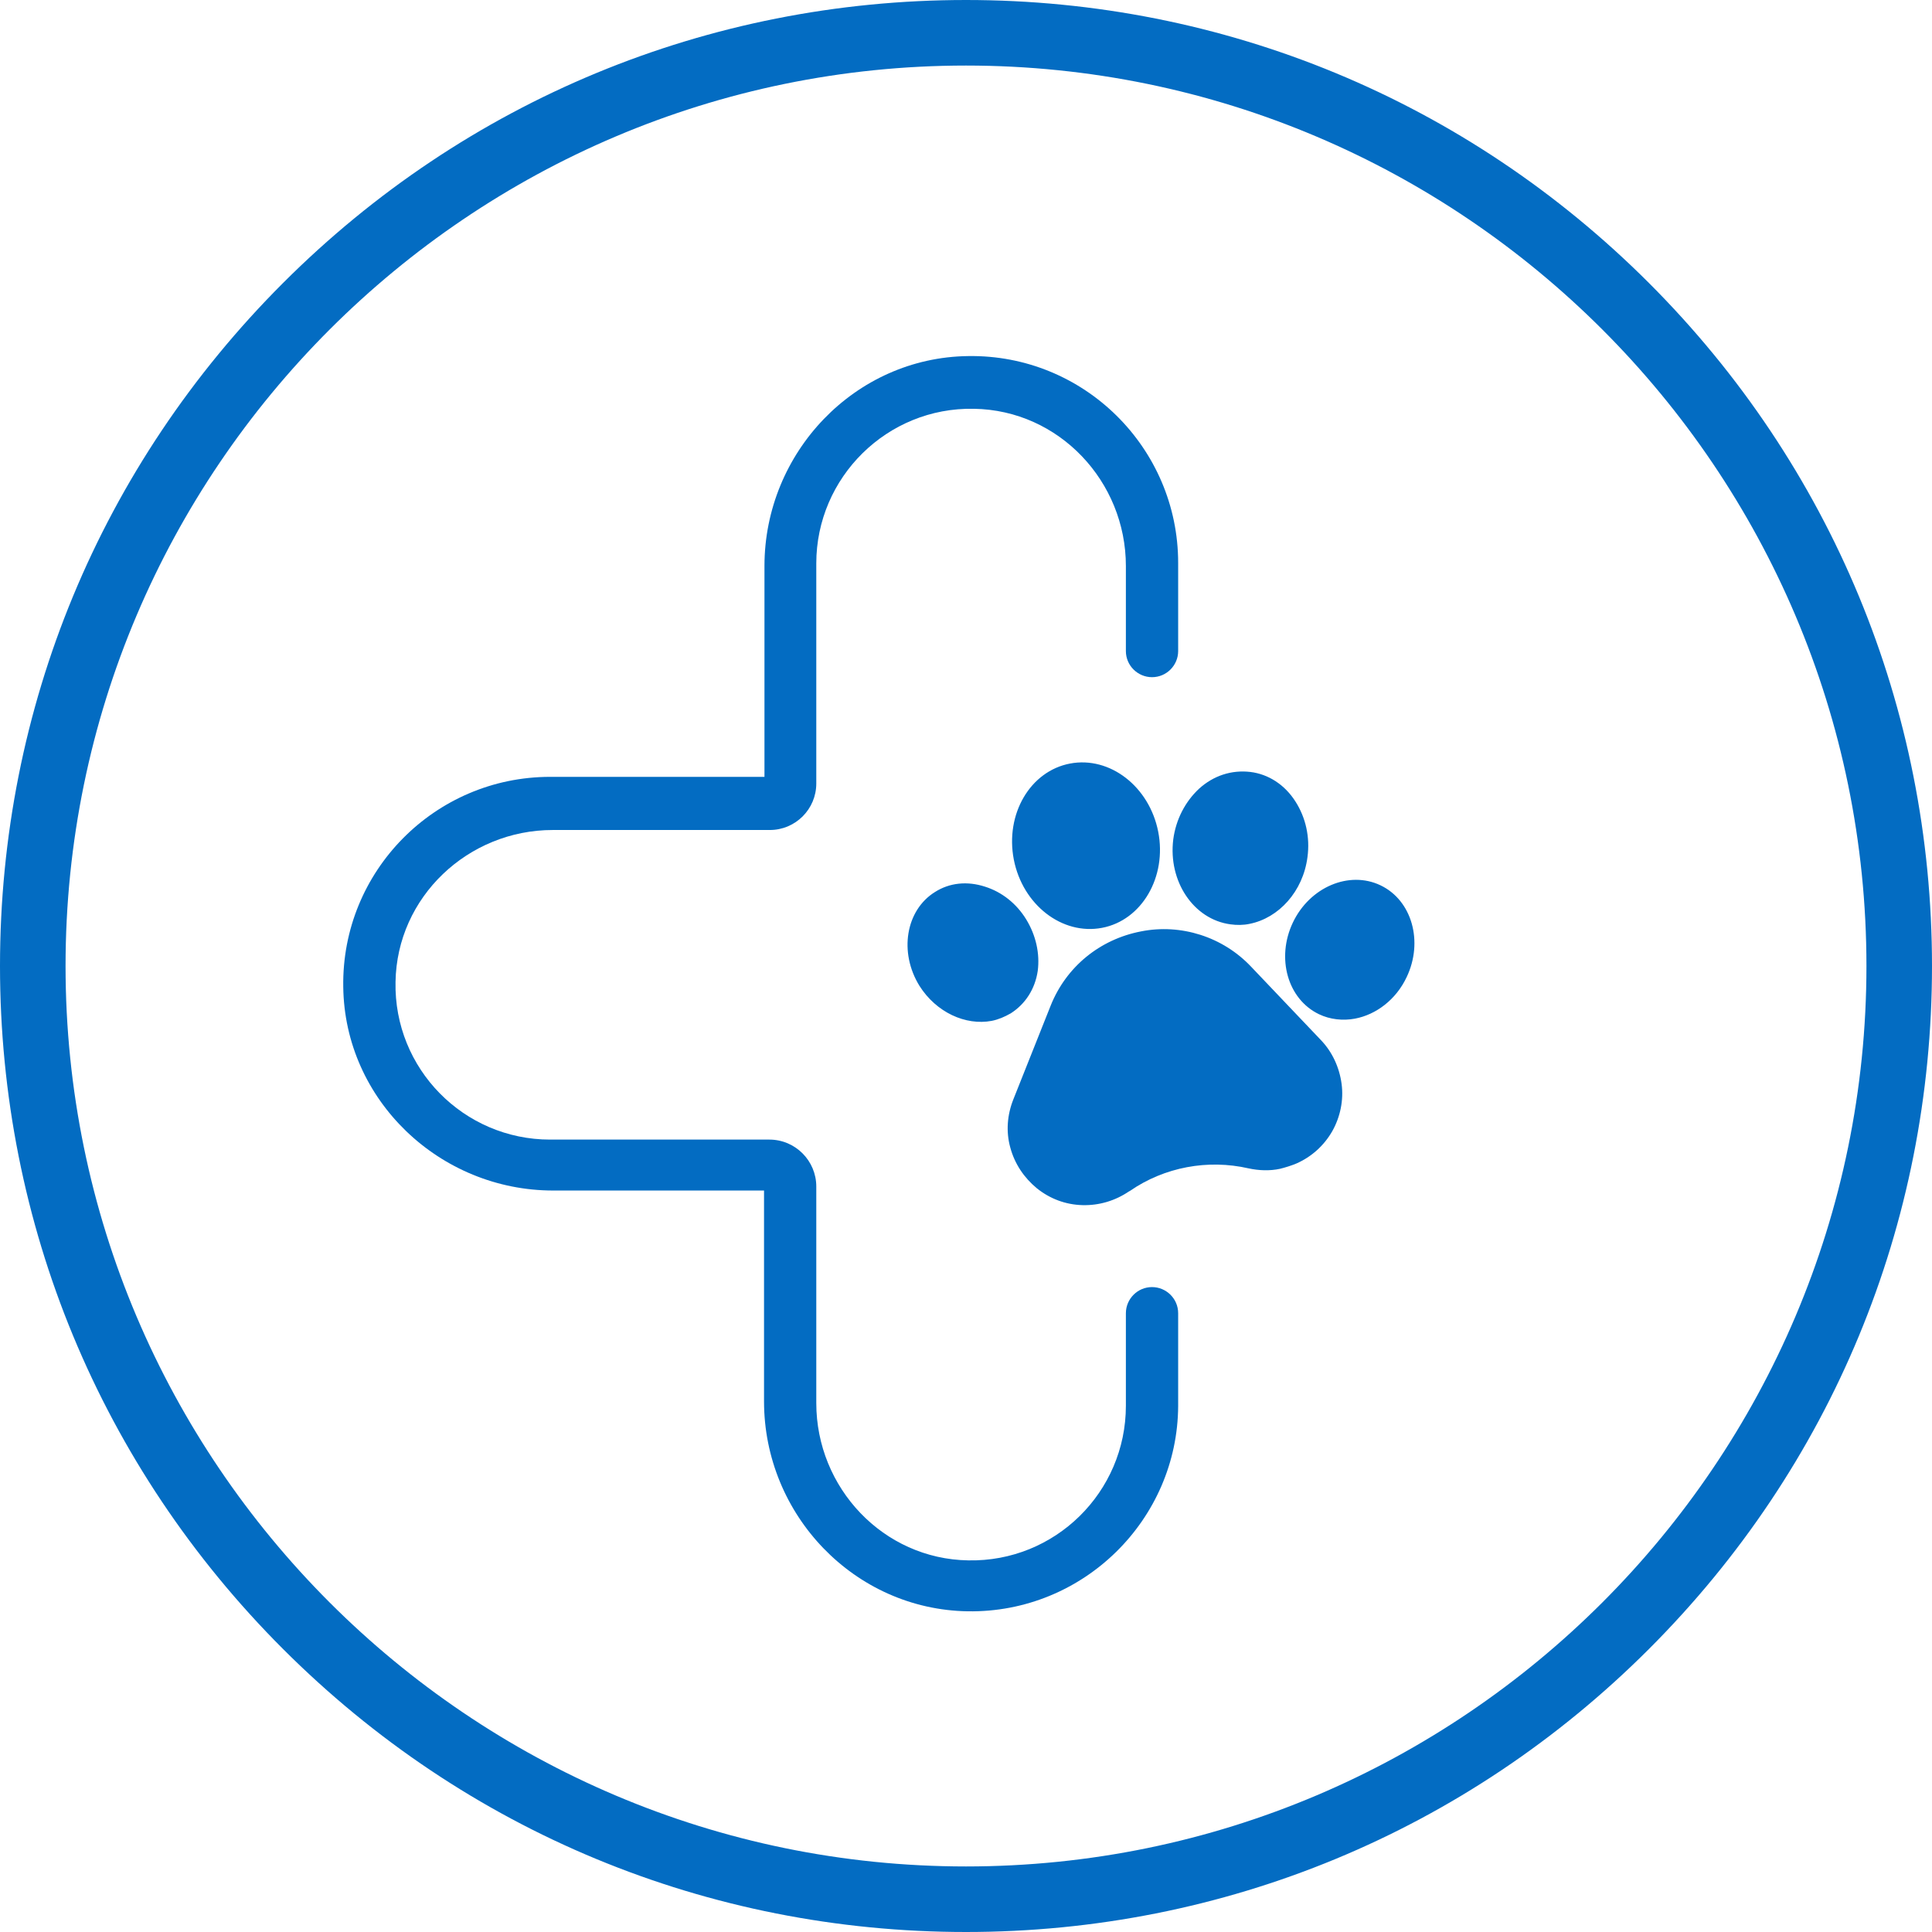 <svg width="102" height="102" viewBox="0 0 102 102" fill="none" xmlns="http://www.w3.org/2000/svg">
<path d="M72.887 46.742C74.547 47.537 75.155 49.711 74.267 51.582C73.706 52.775 72.653 53.57 71.531 53.78C70.899 53.897 70.221 53.827 69.637 53.546C67.977 52.751 67.368 50.577 68.257 48.706C69.146 46.835 71.227 45.947 72.887 46.742ZM61.943 44.31C62.084 43.258 62.575 42.322 63.3 41.644C64.071 40.943 65.03 40.639 66.012 40.755C66.971 40.872 67.836 41.434 68.397 42.322C68.935 43.164 69.169 44.193 69.029 45.245C68.795 47.069 67.509 48.472 65.966 48.776C65.638 48.846 65.287 48.846 64.96 48.8C63.019 48.542 61.663 46.531 61.943 44.31ZM66.059 51.044L69.73 54.903C70.338 55.534 70.712 56.352 70.829 57.218C70.946 58.083 70.759 58.971 70.338 59.72C69.894 60.491 69.239 61.076 68.444 61.427C68.163 61.544 67.859 61.637 67.579 61.707C67.041 61.824 66.457 61.801 65.919 61.684C63.767 61.193 61.476 61.614 59.652 62.877L59.605 62.9C58.88 63.391 58.038 63.648 57.15 63.625C56.261 63.601 55.443 63.297 54.741 62.736C54.063 62.175 53.572 61.45 53.338 60.585C53.104 59.743 53.175 58.855 53.502 58.036L55.466 53.102C56.285 51.044 58.062 49.594 60.236 49.174C62.341 48.753 64.562 49.454 66.059 51.044ZM56.495 40.311C58.6 39.914 60.681 41.527 61.148 43.912C61.616 46.297 60.283 48.589 58.179 48.986C56.074 49.384 53.993 47.771 53.525 45.385C53.058 42.977 54.391 40.709 56.495 40.311ZM48.544 52.05C47.446 50.273 47.82 48.051 49.363 47.093C50.135 46.601 51.07 46.508 52.005 46.812C52.894 47.093 53.666 47.7 54.18 48.542C54.694 49.384 54.905 50.343 54.788 51.255C54.648 52.214 54.133 53.009 53.362 53.5C53.034 53.687 52.707 53.827 52.356 53.897C50.977 54.154 49.433 53.453 48.544 52.05Z" fill="#036CC2"/>
<path d="M51.093 85.069C45.107 84.975 40.337 79.971 40.337 73.985V62.854H29.206C23.22 62.854 18.193 58.084 18.122 52.098C18.029 45.995 22.963 41.014 29.043 41.014H40.36V29.883C40.36 23.897 45.131 18.869 51.117 18.799C57.22 18.706 62.201 23.64 62.201 29.719V34.373C62.201 35.121 61.593 35.752 60.821 35.752C60.073 35.752 59.441 35.144 59.441 34.373V29.883C59.441 25.417 55.911 21.652 51.421 21.582C46.838 21.488 43.096 25.206 43.096 29.743V41.364C43.096 42.721 41.997 43.82 40.641 43.82H29.183C24.717 43.82 20.952 47.351 20.882 51.84C20.788 56.424 24.483 60.165 29.043 60.165H40.618C41.997 60.165 43.096 61.288 43.096 62.644V74.078C43.096 78.545 46.627 82.309 51.117 82.38C55.7 82.473 59.441 78.778 59.441 74.219V69.332C59.441 68.583 60.05 67.952 60.821 67.952C61.569 67.952 62.201 68.56 62.201 69.332V74.219C62.177 80.228 57.197 85.162 51.093 85.069Z" fill="#036CC2"/>
<path d="M51 0C37.391 0 24.576 5.308 14.942 14.942C5.308 24.576 0 37.367 0 51C0 64.609 5.308 77.424 14.942 87.058C24.576 96.692 37.367 102 51 102C64.609 102 77.424 96.692 87.058 87.058C96.692 77.424 102 64.633 102 51C102 37.391 96.692 24.576 87.058 14.942C77.424 5.308 64.609 0 51 0ZM51 98.539C24.787 98.539 3.461 77.213 3.461 51C3.461 24.787 24.787 3.461 51 3.461C77.213 3.461 98.539 24.787 98.539 51C98.539 77.213 77.213 98.539 51 98.539Z" fill="#036CC2"/>
</svg>
